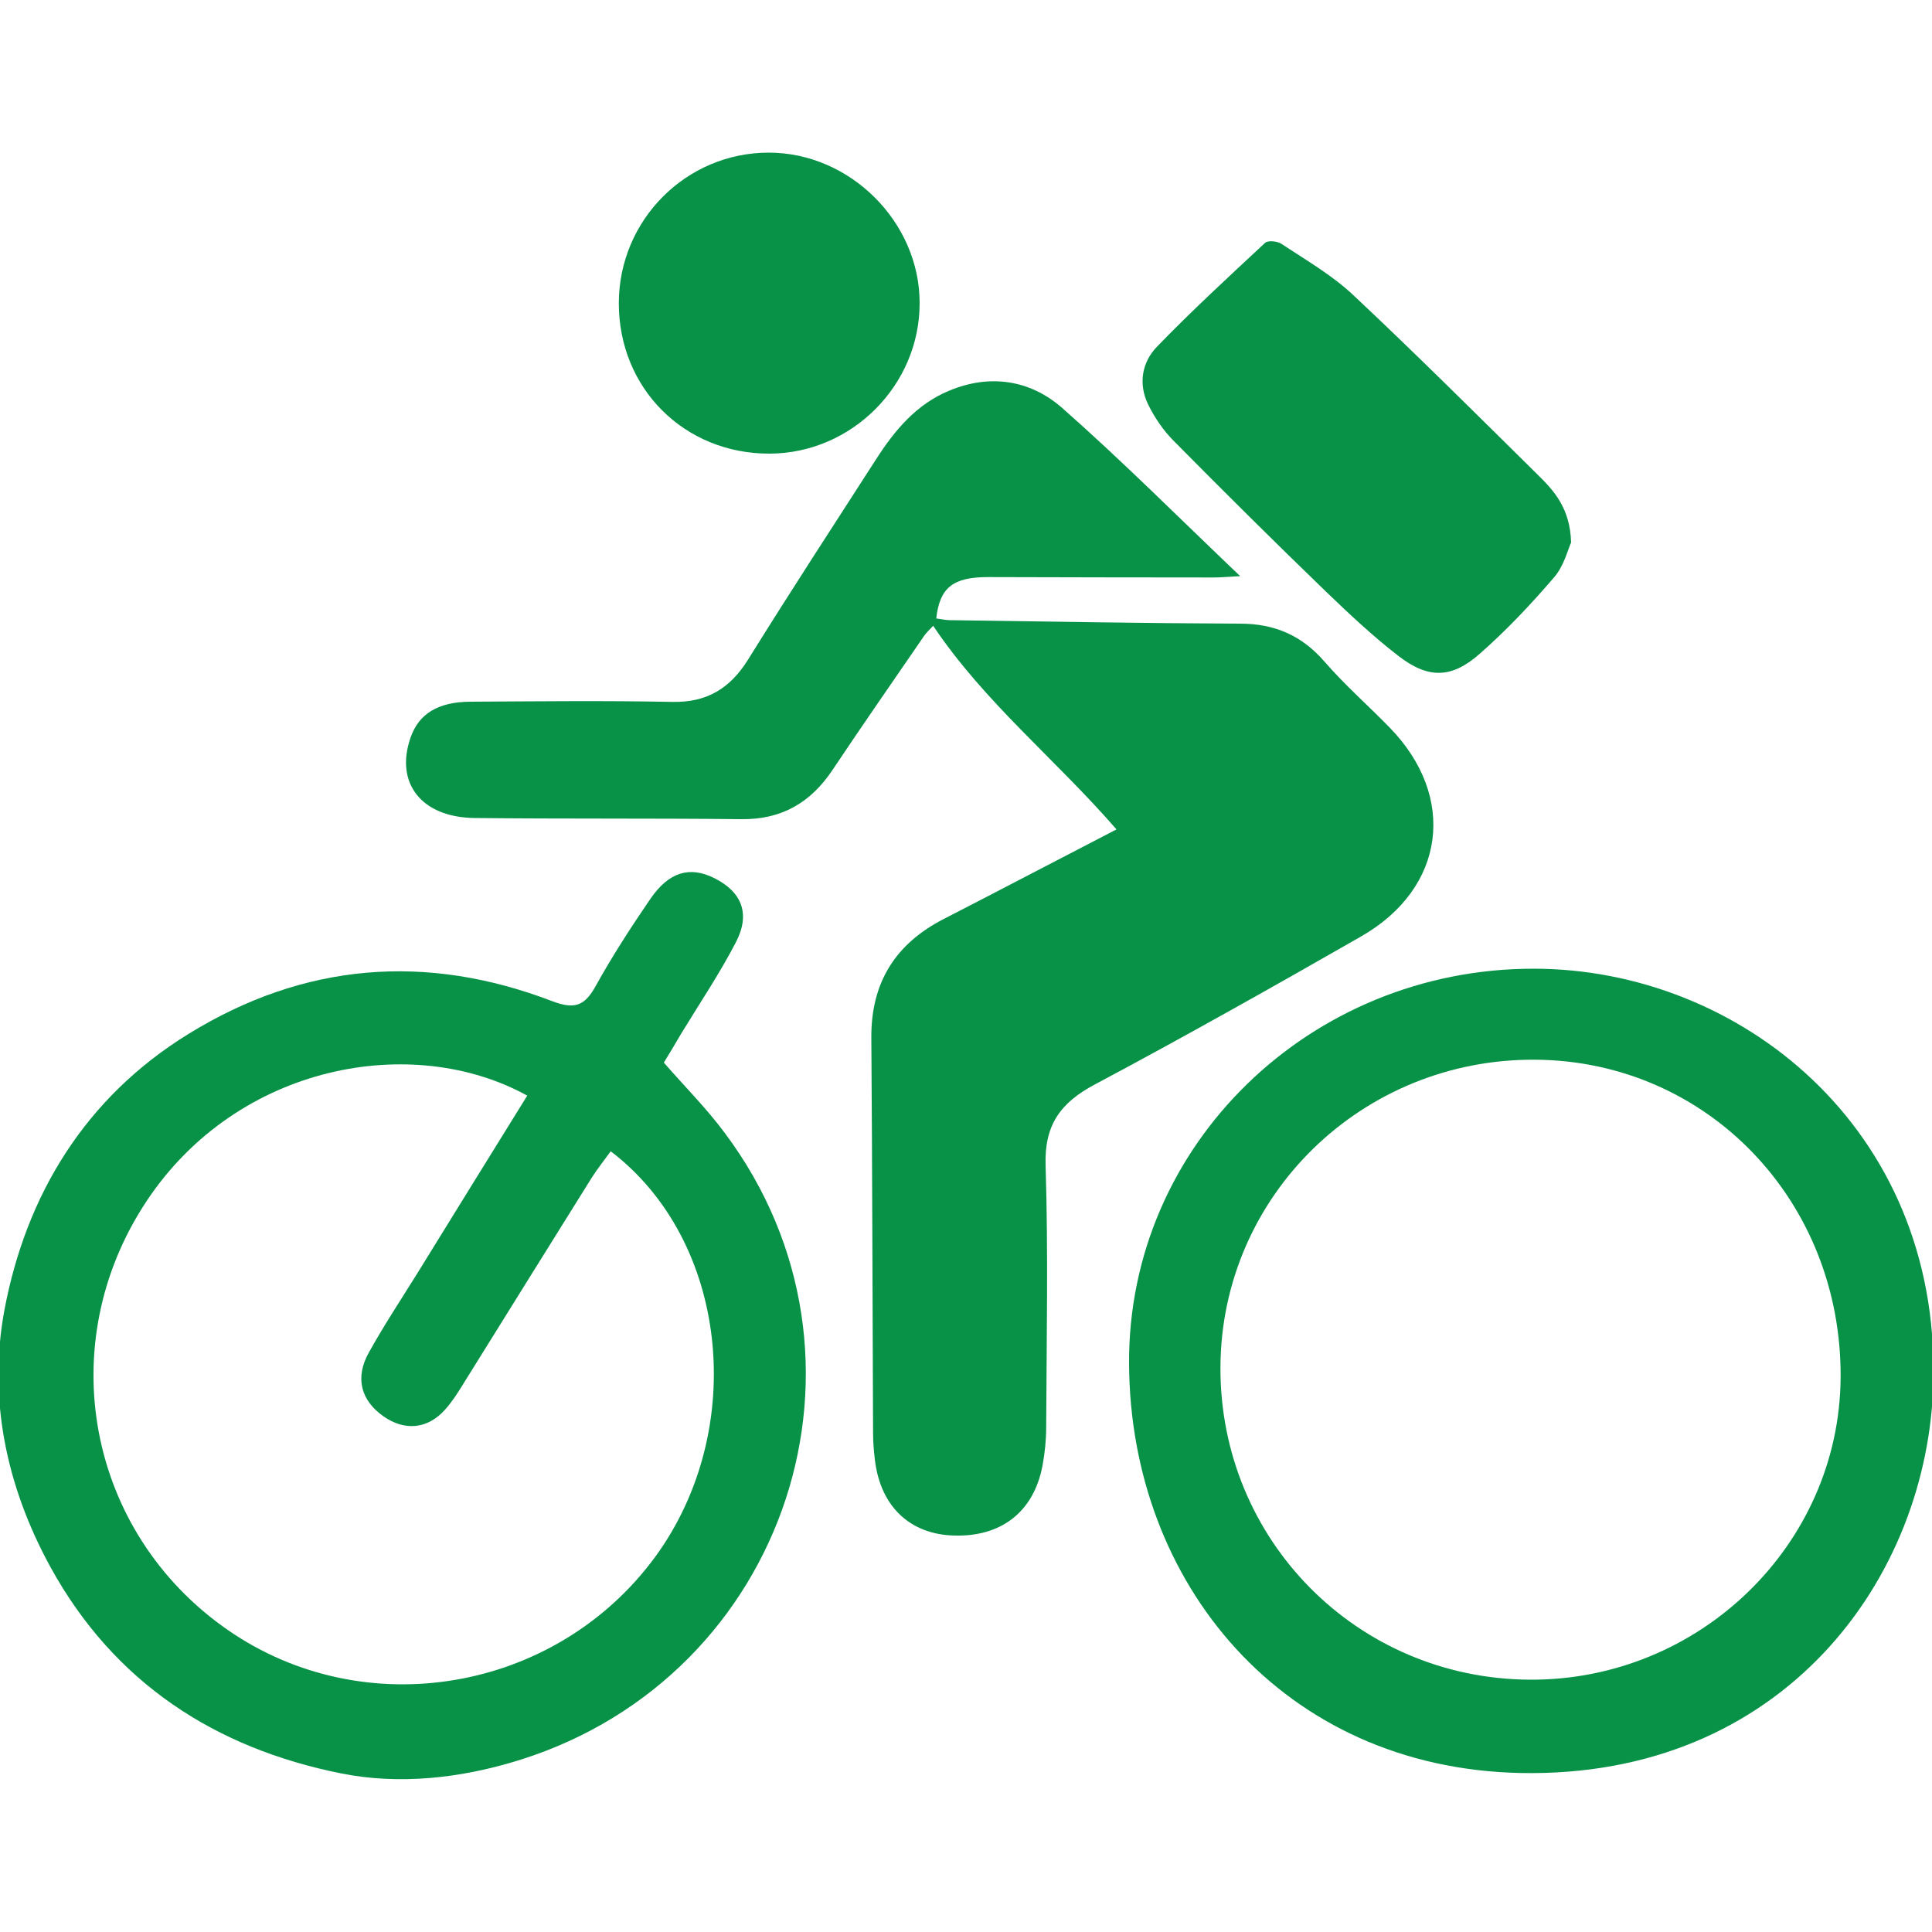 <?xml version="1.0" encoding="utf-8"?>
<!-- Generator: Adobe Illustrator 25.3.1, SVG Export Plug-In . SVG Version: 6.00 Build 0)  -->
<svg version="1.1" id="Layer_1" xmlns="http://www.w3.org/2000/svg" xmlns:xlink="http://www.w3.org/1999/xlink" x="0px" y="0px"
	 viewBox="0 0 100 100" style="enable-background:new 0 0 100 100;" xml:space="preserve">
<style type="text/css">
	.st0{fill:#079247;}
</style>
<g>
	<path class="st0" d="M57.79,42.93c-3.15-3.63-6.83-6.57-9.49-10.54c-0.14,0.16-0.35,0.34-0.5,0.57c-1.57,2.29-3.16,4.57-4.7,6.88
		c-1.14,1.71-2.65,2.59-4.74,2.56c-4.59-0.05-9.19-0.01-13.79-0.06c-2.76-0.03-4.14-1.81-3.32-4.16c0.42-1.22,1.4-1.85,3.1-1.86
		c3.48-0.02,6.96-0.06,10.44,0.01c1.8,0.04,3-0.7,3.93-2.19c2.17-3.49,4.41-6.93,6.64-10.39c0.95-1.48,2.07-2.82,3.75-3.52
		c2.11-0.89,4.2-0.57,5.85,0.87c3.1,2.73,6.02,5.66,9.23,8.72c-0.68,0.04-1.03,0.07-1.38,0.07c-3.89,0-7.78-0.01-11.67-0.02
		c-1.8,0-2.5,0.53-2.68,2.14c0.24,0.03,0.48,0.09,0.72,0.09c5,0.07,10,0.16,15,0.18c1.8,0,3.2,0.61,4.38,1.97
		c1.04,1.2,2.25,2.26,3.36,3.4c3.51,3.59,2.9,8.32-1.47,10.82c-4.56,2.61-9.14,5.19-13.78,7.66c-1.77,0.94-2.62,2.09-2.55,4.19
		c0.14,4.52,0.05,9.04,0.03,13.56c0,0.66-0.07,1.33-0.19,1.98c-0.45,2.38-2.12,3.69-4.57,3.62c-2.28-0.06-3.8-1.49-4.1-3.87
		c-0.06-0.48-0.1-0.96-0.1-1.44c-0.03-6.82-0.04-13.64-0.09-20.45c-0.02-2.86,1.24-4.87,3.76-6.16
		C51.78,46.06,54.73,44.51,57.79,42.93z"/>
	<path class="st0" d="M34.36,55c1.09,1.25,2.22,2.38,3.16,3.65c8.68,11.6,3.25,28.07-10.57,32.43c-3.11,0.98-6.31,1.31-9.3,0.71
		c-6.48-1.3-11.74-4.66-15.05-10.7c-2.3-4.21-3.22-8.74-2.37-13.29c1.12-5.95,4.18-10.99,9.52-14.28c5.98-3.69,12.3-4.2,18.83-1.7
		c1.16,0.44,1.68,0.25,2.25-0.78c0.86-1.55,1.83-3.05,2.83-4.51c0.97-1.41,2.04-1.71,3.31-1.08c1.42,0.71,1.89,1.84,1.12,3.32
		c-0.85,1.64-1.89,3.18-2.85,4.76C34.95,54.03,34.65,54.53,34.36,55z M31.61,59.59c-0.36,0.5-0.7,0.92-0.99,1.38
		c-2.24,3.58-4.46,7.16-6.69,10.74c-0.27,0.44-0.56,0.88-0.9,1.26c-0.9,1-2.08,1.11-3.18,0.34c-1.17-0.82-1.49-2-0.76-3.3
		c0.77-1.39,1.65-2.72,2.49-4.07c1.9-3.08,3.8-6.15,5.71-9.23c-5.92-3.27-14.97-1.65-19.69,5.44c-4.93,7.41-3.09,17.16,4.18,22.21
		c7.1,4.93,17.01,3.23,22.15-3.8C38.72,73.98,37.71,64.23,31.61,59.59z"/>
	<path class="st0" d="M79.38,50.14c10.61,0,21,8.21,20.69,21.36c-0.24,10.26-7.84,20.55-21.38,20.27
		c-12.27-0.26-20.2-9.81-20.25-21.19C58.38,59.26,67.81,50.13,79.38,50.14z M79.18,86.94c8.78,0.05,16.02-6.98,16.09-15.62
		c0.07-9.15-6.89-16.41-15.81-16.47c-8.97-0.06-16.25,7.05-16.29,15.91C63.13,79.7,70.24,86.89,79.18,86.94z"/>
	<path class="st0" d="M81.32,28.08c-0.17,0.37-0.37,1.21-0.87,1.79c-1.2,1.4-2.47,2.75-3.86,3.97c-1.46,1.29-2.67,1.3-4.21,0.11
		c-1.31-1.01-2.53-2.16-3.73-3.31c-2.66-2.57-5.29-5.18-7.89-7.81c-0.54-0.54-0.99-1.2-1.33-1.89c-0.52-1.06-0.33-2.19,0.46-3
		c1.8-1.86,3.7-3.61,5.59-5.37c0.15-0.14,0.65-0.09,0.86,0.06c1.25,0.83,2.59,1.6,3.68,2.62c3.24,3.04,6.38,6.17,9.54,9.29
		C80.43,25.39,81.27,26.3,81.32,28.08z"/>
	<path class="st0" d="M39.83,23.48c-4.41,0.01-7.81-3.38-7.8-7.8c0.01-4.29,3.48-7.78,7.76-7.78c4.21,0,7.81,3.59,7.81,7.78
		C47.61,19.94,44.08,23.47,39.83,23.48z"/>
</g>
</svg>
